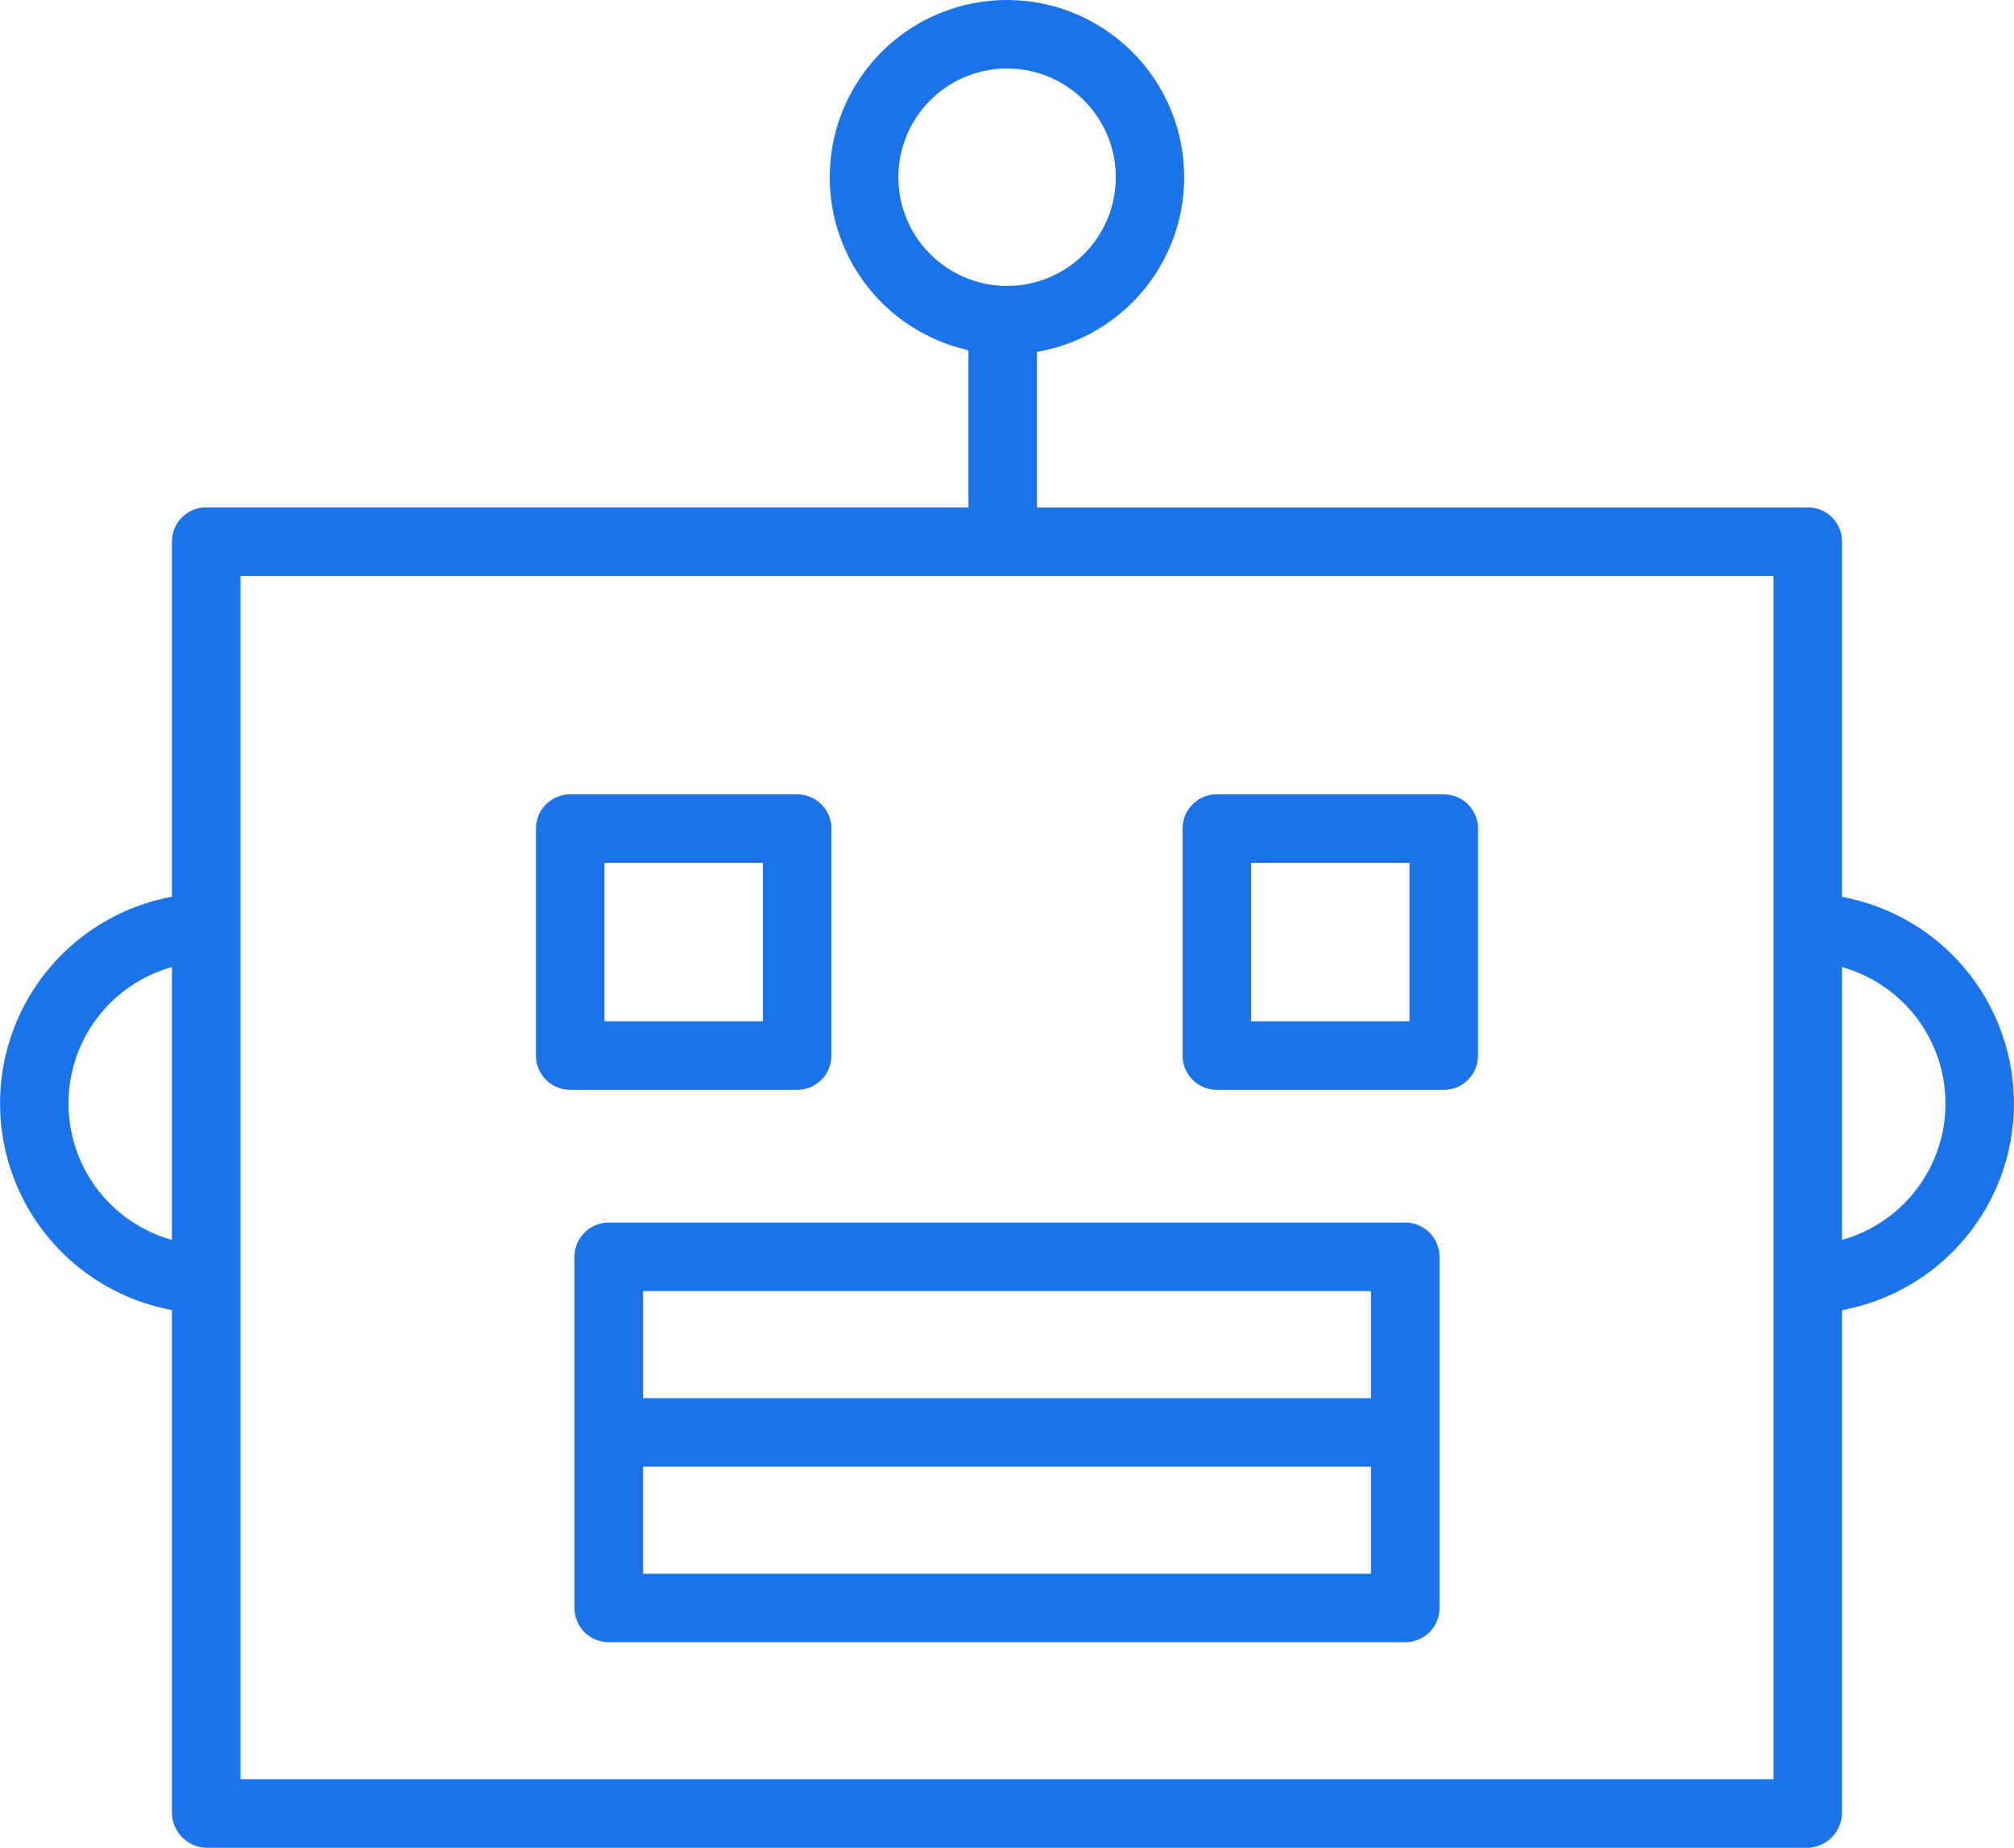 <svg xmlns="http://www.w3.org/2000/svg" width="70.842" height="64.997" viewBox="0 0 70.842 64.997">
  <g id="Group_4678" data-name="Group 4678" transform="translate(-3672.241 -1535.129)">
    <g id="robot_1_" data-name="robot(1)" transform="translate(3672.241 1535.129)">
      <path id="Path_1358" data-name="Path 1358" d="M64.793,31.7V19.233a1.2,1.2,0,0,0-1.175-1.227H36.475V12.533a6.233,6.233,0,1,0-2.41-.059v5.531H7.224a1.2,1.2,0,0,0-1.175,1.227V31.7a7.392,7.392,0,0,0,0,14.537V63.872a1.247,1.247,0,0,0,1.175,1.28H63.618a1.247,1.247,0,0,0,1.175-1.28V46.241a7.392,7.392,0,0,0,0-14.537ZM31.6,6.39a3.824,3.824,0,1,1,3.824,3.824A3.824,3.824,0,0,1,31.6,6.39ZM2.41,38.973a4.977,4.977,0,0,1,3.639-4.8V43.77a4.978,4.978,0,0,1-3.639-4.8ZM62.383,62.742H8.459V20.416H62.383Zm2.41-18.973V34.175a4.982,4.982,0,0,1,0,9.595Zm0,0" transform="translate(0 -0.156)" fill="#1a73e8"/>
      <path id="Path_1359" data-name="Path 1359" d="M164.583,286.865a1.205,1.205,0,0,0-1.205-1.205H135.361a1.205,1.205,0,0,0-1.205,1.205v12.351a1.205,1.205,0,0,0,1.205,1.205h28.017a1.205,1.205,0,0,0,1.205-1.205Zm-2.41,1.205v3.766H136.566V288.07Zm-25.607,9.941v-3.766h25.607v3.766Zm0,0" transform="translate(-113.948 -242.655)" fill="#1a73e8"/>
      <path id="Path_1360" data-name="Path 1360" d="M135.549,186.865a1.205,1.205,0,0,0-1.205-1.205h-7.983a1.205,1.205,0,0,0-1.205,1.205v7.983a1.205,1.205,0,0,0,1.205,1.205h7.983a1.205,1.205,0,0,0,1.205-1.205Zm-7.983,1.205h5.573v5.573h-5.573Zm0,0" transform="translate(-106.304 -157.718)" fill="#1a73e8"/>
      <path id="Path_1361" data-name="Path 1361" d="M286.549,186.865a1.205,1.205,0,0,0-1.205-1.205h-7.983a1.205,1.205,0,0,0-1.205,1.205v7.983a1.205,1.205,0,0,0,1.205,1.205h7.983a1.205,1.205,0,0,0,1.205-1.205Zm-7.983,1.205h5.573v5.573h-5.573Zm0,0" transform="translate(-234.559 -157.718)" fill="#1a73e8"/>
    </g>
  </g>
</svg>
